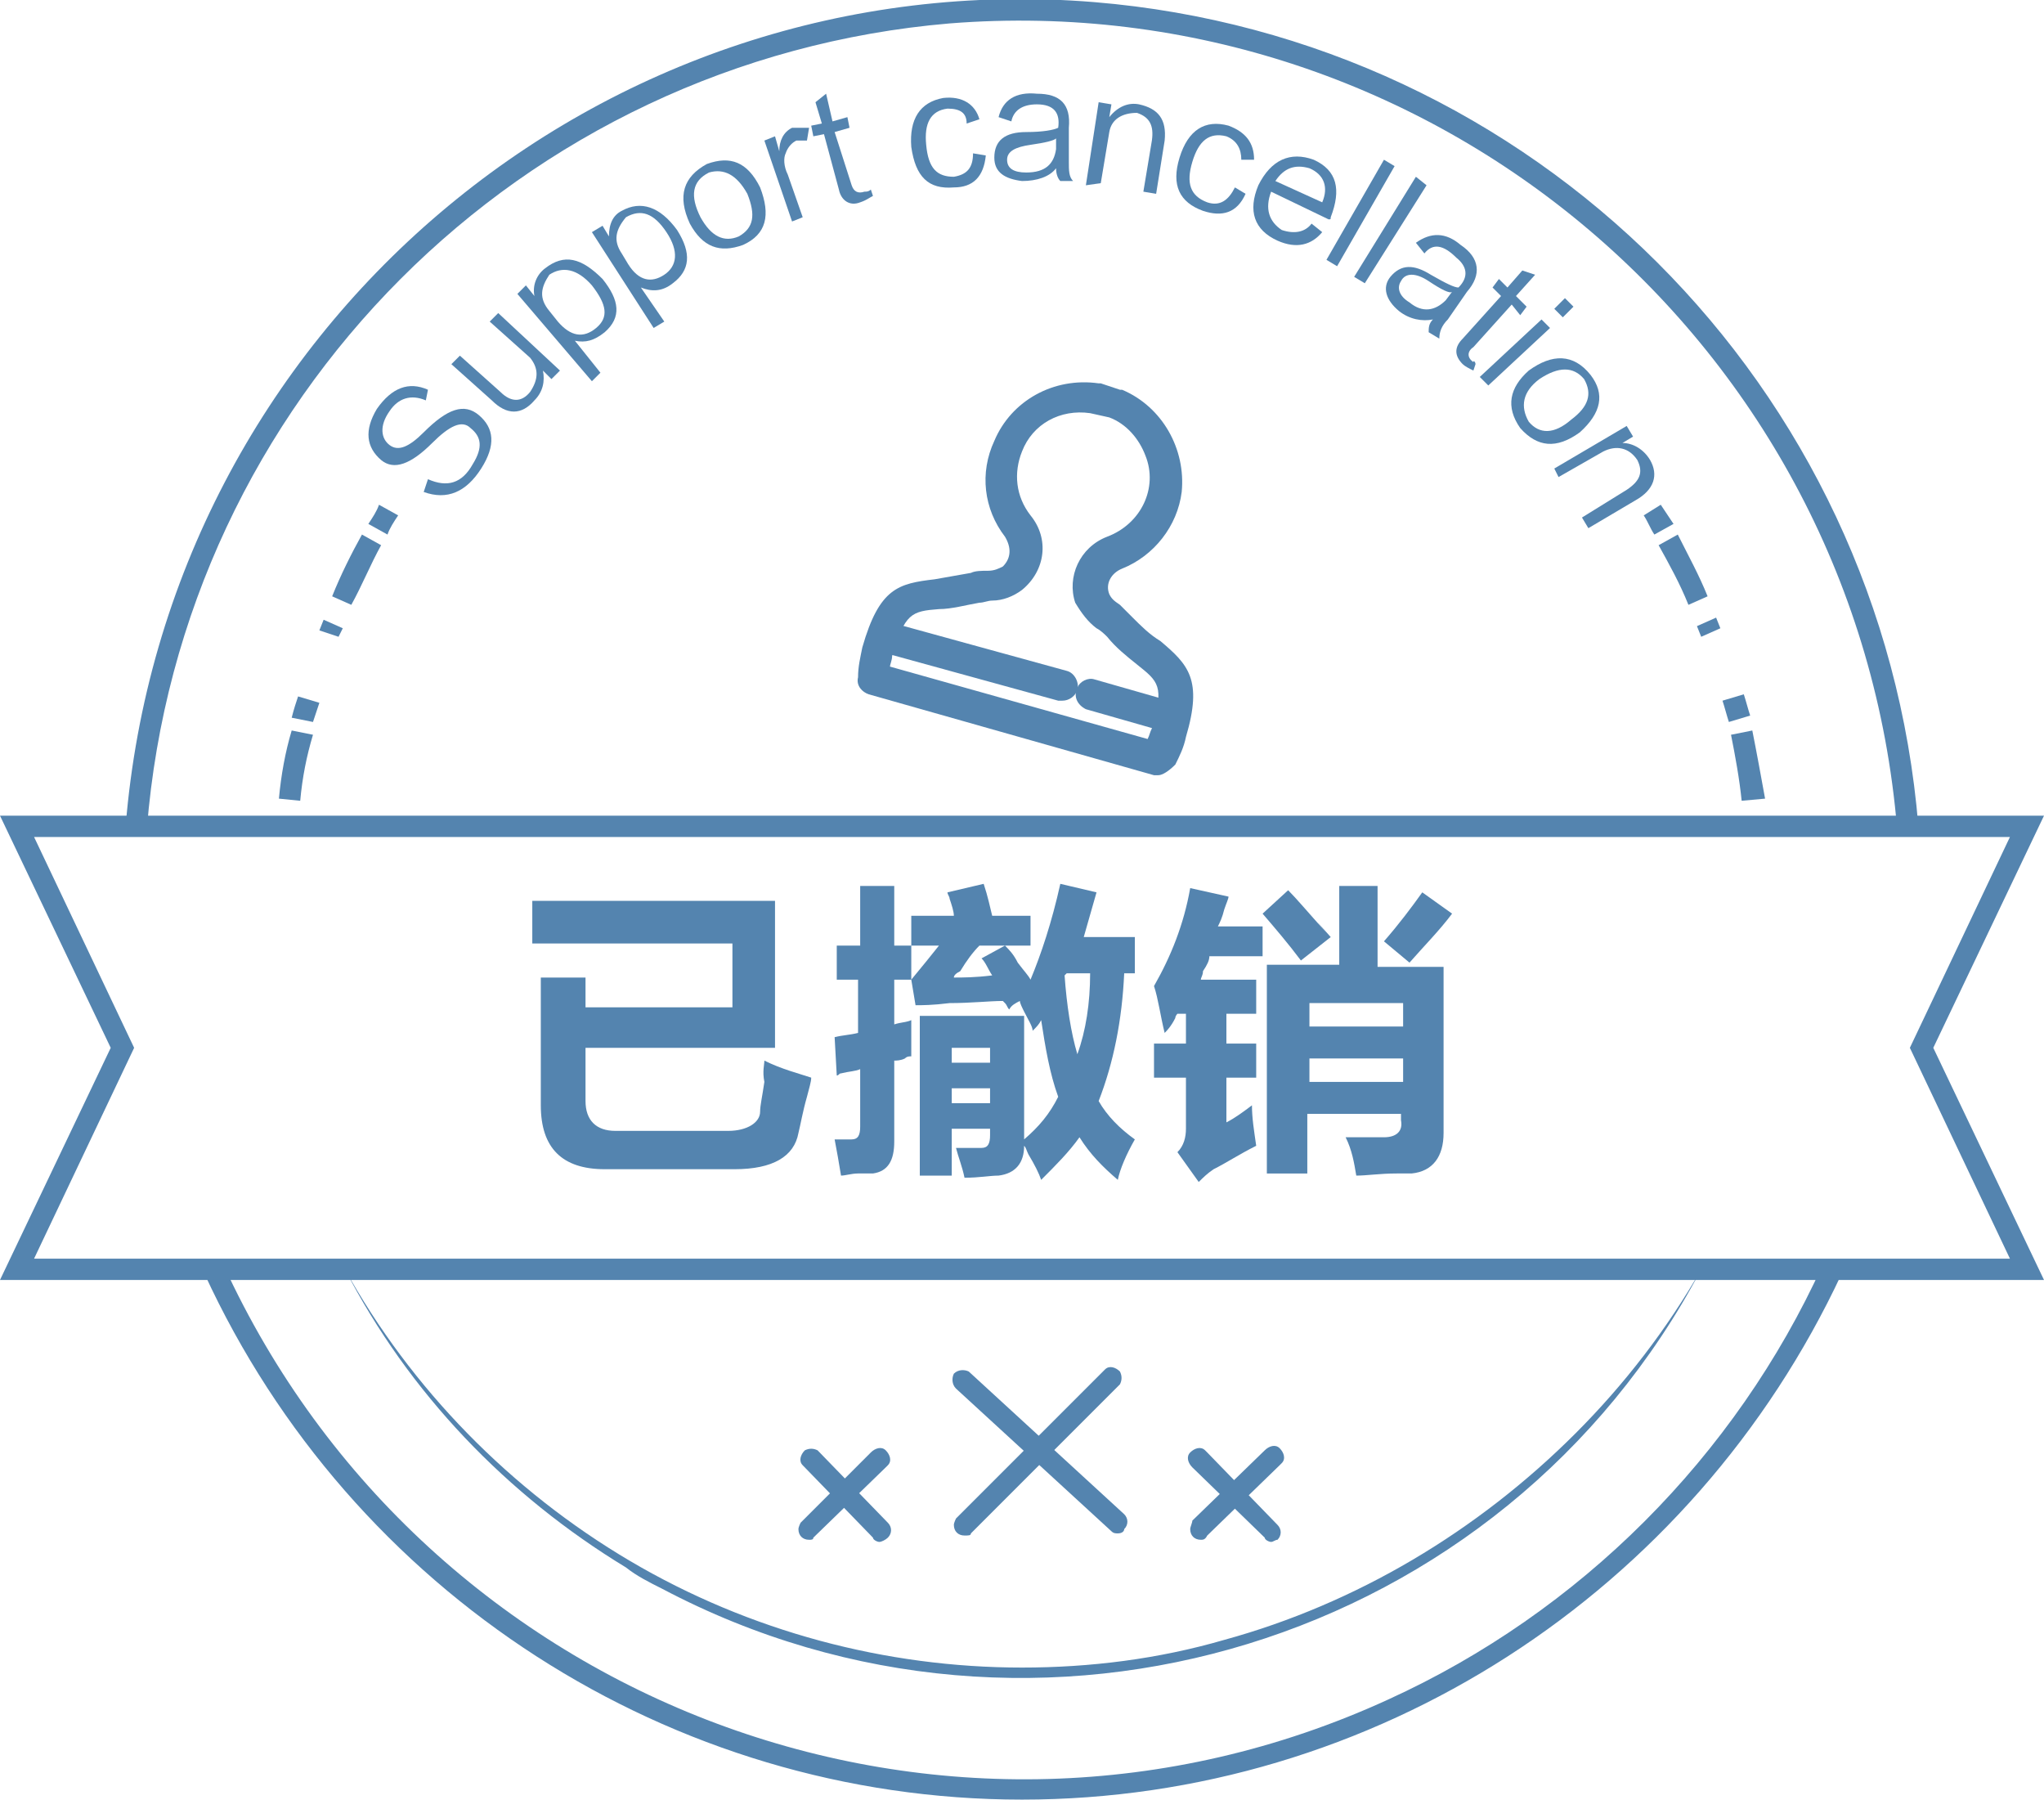 <?xml version="1.0" encoding="utf-8"?>
<!-- Generator: Adobe Illustrator 21.0.0, SVG Export Plug-In . SVG Version: 6.00 Build 0)  -->
<svg version="1.1" id="图层_1" xmlns="http://www.w3.org/2000/svg" xmlns:xlink="http://www.w3.org/1999/xlink" x="0px" y="0px"
	 viewBox="0 0 96 84.5" style="enable-background:new 0 0 96 84.5;" xml:space="preserve">
<style type="text/css">
	.st0{fill:#5484AF;}
</style>
<title>sqilPic03</title>
<path class="st0" d="M6.9,38.9l-1-0.1C7.8,15.5,28.2-1.8,51.4,0.1c20.6,1.7,37,18,38.7,38.7l-1,0.1C87.2,16.2,67.3-0.7,44.6,1.1
	C24.5,2.8,8.5,18.8,6.9,38.9L6.9,38.9z"/>
<path class="st0" d="M13.9,39.1l-1-0.1c0-0.2,0-0.3,0-0.5l1,0.1C13.9,38.8,13.9,38.9,13.9,39.1z"/>
<path class="st0" d="M14.1,37.6l-1-0.1c0.1-1.1,0.3-2.2,0.6-3.2l1,0.2C14.4,35.5,14.2,36.5,14.1,37.6z M14.7,33.9l-1-0.2
	c0.1-0.4,0.2-0.7,0.3-1l1,0.3C14.9,33.3,14.8,33.6,14.7,33.9z"/>
<path class="st0" d="M15.9,29.9L15,29.6l0.2-0.5l0.9,0.4L15.9,29.9z M16.5,28.4l-0.9-0.4c0.4-1,0.9-2,1.4-2.9l0.9,0.5
	C17.4,26.5,17,27.5,16.5,28.4z M18.2,25.1l-0.9-0.5c0.2-0.3,0.4-0.6,0.5-0.9l0.9,0.5C18.5,24.5,18.3,24.8,18.2,25.1L18.2,25.1z"/>
<path class="st0" d="M82,39.1c0-0.2,0-0.3,0-0.5l1-0.1c0,0.2,0,0.3,0,0.5L82,39.1z"/>
<path class="st0" d="M81.8,37.6c-0.1-1-0.3-2.1-0.5-3.1l1-0.2c0.2,1,0.4,2.1,0.6,3.2L81.8,37.6z M81.2,33.9c-0.1-0.3-0.2-0.7-0.3-1
	l1-0.3c0.1,0.3,0.2,0.7,0.3,1L81.2,33.9z"/>
<path class="st0" d="M79.9,29.9l-0.2-0.5l0.9-0.4l0.2,0.5L79.9,29.9z M79.3,28.4c-0.4-1-0.9-1.9-1.4-2.8l0.9-0.5
	c0.5,1,1,1.9,1.4,2.9L79.3,28.4z M77.7,25.1c-0.2-0.3-0.3-0.6-0.5-0.9l0.8-0.5c0.2,0.3,0.4,0.6,0.6,0.9L77.7,25.1z"/>
<path class="st0" d="M48,84.5c-16.5,0-31.5-9.7-38.4-24.7l0.9-0.4c9.5,20.7,34,29.9,54.7,20.4c9-4.1,16.3-11.4,20.4-20.4l0.9,0.4
	C79.5,74.8,64.5,84.5,48,84.5z"/>
<path class="st0" d="M79.9,59.6c-9.3,17.6-31.2,24.3-48.8,15c-0.6-0.3-1.2-0.6-1.7-1c-5.6-3.4-10.2-8.2-13.2-14
	C19.3,65.2,24,70,29.6,73.3c5.6,3.3,12,5,18.4,5c3.2,0,6.4-0.4,9.5-1.3c6.2-1.7,11.9-5.1,16.5-9.7C76.3,65,78.3,62.4,79.9,59.6z"/>
<path class="st0" d="M96,60.1H0l5.2-10.9L0,38.3h96l-5.2,10.9L96,60.1z M1.6,59.1h92.8l-4.7-9.9l4.7-9.9H1.6l4.7,9.9L1.6,59.1z"/>
<path class="st0" d="M54.4,36.4h-0.2l-13.4-3.8c-0.3-0.1-0.6-0.4-0.5-0.8c0-0.5,0.1-0.9,0.2-1.4c0.8-2.8,1.7-3,3.4-3.2
	c0.6-0.1,1.1-0.2,1.7-0.3c0.2-0.1,0.5-0.1,0.8-0.1c0.3,0,0.5-0.1,0.7-0.2c0.4-0.4,0.4-0.9,0.1-1.4c-1-1.3-1.2-3-0.5-4.5
	c0.8-1.9,2.8-3,4.9-2.7h0.1l0.9,0.3h0.1c1.9,0.8,3,2.8,2.8,4.8c-0.2,1.6-1.3,3-2.8,3.6c-0.5,0.2-0.8,0.7-0.6,1.2
	c0.1,0.2,0.2,0.3,0.5,0.5c0.2,0.2,0.4,0.4,0.6,0.6c0.4,0.4,0.8,0.8,1.3,1.1c1.3,1.1,2,1.8,1.2,4.5c-0.1,0.5-0.3,0.9-0.5,1.3
	C54.9,36.2,54.6,36.4,54.4,36.4z M41.8,31.3l12.1,3.4c0.1-0.2,0.1-0.3,0.2-0.5c0.6-2,0.3-2.2-0.7-3c-0.5-0.4-1-0.8-1.4-1.3
	c-0.1-0.1-0.3-0.3-0.5-0.4c-0.4-0.3-0.7-0.7-1-1.2c-0.4-1.2,0.2-2.6,1.5-3.1c1.6-0.6,2.4-2.3,1.8-3.8c-0.3-0.8-0.9-1.5-1.7-1.8
	l-0.9-0.2c-1.4-0.2-2.7,0.5-3.2,1.8c-0.4,1-0.3,2.1,0.4,3c0.9,1.1,0.7,2.6-0.4,3.5c-0.4,0.3-0.9,0.5-1.4,0.5c-0.2,0-0.4,0.1-0.6,0.1
	c-0.6,0.1-1.3,0.3-1.9,0.3c-1.3,0.1-1.6,0.2-2.2,2.2C41.9,31,41.8,31.2,41.8,31.3z"/>
<path class="st0" d="M49.9,32.9c-0.1,0-0.1,0-0.2,0l-8-2.2c-0.4-0.2-0.6-0.6-0.4-1c0.1-0.3,0.5-0.5,0.8-0.4l8,2.2
	c0.4,0.1,0.6,0.6,0.5,0.9C50.5,32.7,50.2,32.9,49.9,32.9L49.9,32.9z"/>
<path class="st0" d="M54.7,34.3c-0.1,0-0.1,0-0.2,0l-3.5-1c-0.4-0.2-0.6-0.6-0.4-1c0.1-0.3,0.5-0.5,0.8-0.4l3.5,1
	c0.4,0.1,0.6,0.6,0.5,0.9C55.3,34.1,55,34.3,54.7,34.3L54.7,34.3z"/>
<path class="st0" d="M45.3,72.1c-0.3,0-0.5-0.2-0.5-0.5c0-0.1,0.1-0.3,0.1-0.3l7-7c0.2-0.2,0.5-0.1,0.7,0.1c0.1,0.2,0.1,0.4,0,0.6
	l-7,7C45.6,72.1,45.5,72.1,45.3,72.1z"/>
<path class="st0" d="M52.5,72c-0.1,0-0.2,0-0.3-0.1l-7.3-6.7c-0.2-0.2-0.2-0.5-0.1-0.7c0.2-0.2,0.5-0.2,0.7-0.1c0,0,0,0,0,0l7.3,6.7
	c0.2,0.2,0.2,0.5,0,0.7C52.8,71.9,52.7,72,52.5,72L52.5,72z"/>
<path class="st0" d="M56.4,72.3c-0.3,0-0.5-0.2-0.5-0.5c0-0.1,0.1-0.3,0.1-0.4l3.4-3.3c0.2-0.2,0.5-0.3,0.7-0.1
	c0.2,0.2,0.3,0.5,0.1,0.7c0,0-0.1,0.1-0.1,0.1l-3.4,3.3C56.6,72.3,56.5,72.3,56.4,72.3z"/>
<path class="st0" d="M59.7,72.4c-0.1,0-0.3-0.1-0.3-0.2L56,68.9c-0.2-0.2-0.3-0.5-0.1-0.7s0.5-0.3,0.7-0.1c0,0,0.1,0.1,0.1,0.1
	l3.3,3.4c0.2,0.2,0.2,0.5,0,0.7C59.9,72.3,59.8,72.4,59.7,72.4L59.7,72.4z"/>
<path class="st0" d="M38,72.3c-0.3,0-0.5-0.2-0.5-0.5c0-0.1,0.1-0.3,0.1-0.3l3.3-3.3c0.2-0.2,0.5-0.3,0.7-0.1
	c0.2,0.2,0.3,0.5,0.1,0.7c0,0-0.1,0.1-0.1,0.1l-3.4,3.3C38.2,72.3,38.1,72.3,38,72.3z"/>
<path class="st0" d="M41.3,72.4c-0.1,0-0.3-0.1-0.3-0.2l-3.3-3.4c-0.2-0.2-0.1-0.5,0.1-0.7c0.2-0.1,0.4-0.1,0.6,0l3.3,3.4
	c0.2,0.2,0.2,0.5,0,0.7C41.6,72.3,41.4,72.4,41.3,72.4z"/>
<g>
	<path class="st0" d="M35.9,49.8c0.8,0.4,1.6,0.6,2.2,0.8c0,0.2-0.1,0.5-0.2,0.9c-0.2,0.7-0.3,1.3-0.4,1.7c-0.2,1.1-1.2,1.7-3,1.7
		h-6.1c-2,0-3-1-3-3v-6h2.1v1.4h6.9v-3H25v-2h11.4v6.9h-8.9v2.5c0,0.9,0.5,1.4,1.4,1.4h5.3c0.9,0,1.5-0.4,1.5-0.9
		c0-0.3,0.1-0.7,0.2-1.4C35.8,50.3,35.9,50,35.9,49.8z"/>
	<path class="st0" d="M39.3,46v-1.6h1.1v-2.8h1.6v2.8h0.8V46h-0.8v2.1c0.3-0.1,0.6-0.1,0.8-0.2c0,0.1,0,0.3,0,0.6c0,0.5,0,0.9,0,1.1
		c-0.1,0-0.2,0-0.3,0.1c-0.2,0.1-0.4,0.1-0.5,0.1v3.8c0,0.9-0.3,1.4-1,1.5c-0.2,0-0.4,0-0.7,0c-0.3,0-0.6,0.1-0.8,0.1
		c-0.1-0.6-0.2-1.2-0.3-1.7c0.2,0,0.5,0,0.8,0c0.3,0,0.4-0.2,0.4-0.6v-2.7c-0.2,0.1-0.5,0.1-0.9,0.2c-0.1,0-0.1,0.1-0.2,0.1
		l-0.1-1.8c0.4-0.1,0.7-0.1,1.1-0.2V46H39.3z M42.8,44.4V43h2c0-0.2-0.1-0.5-0.2-0.8c0-0.1-0.1-0.2-0.1-0.3l1.7-0.4
		c0.2,0.6,0.3,1.1,0.4,1.5h1.8v1.4H46c-0.3,0.3-0.6,0.7-0.9,1.2c-0.2,0.1-0.3,0.2-0.3,0.3c0.4,0,1,0,1.8-0.1
		c-0.2-0.3-0.3-0.6-0.5-0.8l1.1-0.6c0.2,0.2,0.4,0.4,0.6,0.8c0.3,0.4,0.5,0.6,0.6,0.8c0.5-1.2,1-2.7,1.4-4.5l1.7,0.4
		c-0.2,0.7-0.4,1.4-0.6,2.1h2.4v1.7h-0.5c-0.1,2.2-0.5,4.2-1.2,6c0.4,0.7,1,1.3,1.7,1.8c-0.4,0.7-0.7,1.4-0.8,1.9
		c-0.7-0.6-1.3-1.2-1.8-2c-0.5,0.7-1.1,1.3-1.8,2c-0.1-0.3-0.3-0.7-0.6-1.2c-0.1-0.2-0.1-0.3-0.2-0.4c0,0.8-0.4,1.3-1.2,1.4
		c-0.4,0-0.9,0.1-1.6,0.1c-0.1-0.5-0.3-1-0.4-1.4c0.5,0,0.9,0,1.2,0c0.3,0,0.4-0.2,0.4-0.6V53h-1.8v2.2h-1.5v-7.5h4.9v5.8
		c0.7-0.6,1.2-1.2,1.6-2c-0.4-1.1-0.6-2.3-0.8-3.6c-0.1,0.2-0.2,0.3-0.4,0.5c0-0.2-0.2-0.5-0.4-0.9c-0.1-0.2-0.2-0.4-0.2-0.5
		c-0.2,0.1-0.4,0.2-0.5,0.4c-0.1-0.1-0.1-0.2-0.2-0.3l-0.1-0.1c-0.6,0-1.5,0.1-2.5,0.1c-0.8,0.1-1.3,0.1-1.6,0.1L42.8,46
		c0.5-0.6,0.9-1.1,1.3-1.6H42.8z M46.5,49.9v-0.7h-1.8v0.7H46.5z M44.7,51.1v0.7h1.8v-0.7H44.7z M50.6,49.5c0.4-1.1,0.6-2.4,0.6-3.8
		h-1.1L50,45.8C50.1,47.2,50.3,48.5,50.6,49.5z"/>
	<path class="st0" d="M59.3,43.3v1.6h-2.5c0,0.2-0.1,0.4-0.3,0.7c0,0.2-0.1,0.3-0.1,0.4H59v1.6h-1.4v1.4H59v1.6h-1.4v2.1
		c0.4-0.2,0.8-0.5,1.2-0.8c0,0.6,0.1,1.2,0.2,1.9c-0.8,0.4-1.4,0.8-2,1.1c-0.3,0.2-0.5,0.4-0.7,0.6l-1-1.4c0.3-0.3,0.4-0.7,0.4-1.1
		v-2.4h-1.5v-1.6h1.5v-1.4h-0.4c0,0-0.1,0.1-0.1,0.2c-0.2,0.4-0.4,0.6-0.5,0.7c-0.2-0.8-0.3-1.6-0.5-2.2c0.8-1.4,1.4-2.9,1.7-4.6
		l1.8,0.4c0,0.1-0.1,0.3-0.2,0.6c-0.1,0.4-0.2,0.6-0.3,0.8H59.3z M59.3,42.9l1.2-1.1c0.4,0.4,0.9,1,1.8,2c-0.6-0.7-0.5-0.6,0.2,0.2
		l-1.4,1.1C60.5,44.3,59.9,43.6,59.3,42.9z M62.9,45.4v-3.8h1.8v3.8h3.1v7.8c0,1.1-0.5,1.8-1.5,1.9c-0.1,0-0.3,0-0.7,0
		c-0.8,0-1.4,0.1-1.9,0.1c-0.1-0.6-0.2-1.2-0.5-1.8c0.7,0,1.3,0,1.8,0c0.6,0,0.9-0.3,0.8-0.8v-0.3h-4.4v2.8h-1.9v-9.8H62.9z
		 M65.9,48.2v-1.1h-4.4v1.1H65.9z M61.5,49.7v1.1h4.4v-1.1H61.5z M66.8,41.9l1.4,1c-0.6,0.8-1.3,1.5-2,2.3l-1.2-1
		C65.7,43.4,66.3,42.6,66.8,41.9z"/>
</g>
<g>
	<path class="st0" d="M18.3,19.3c-0.5,0.7-0.4,1.3,0,1.6c0.4,0.3,0.9,0.1,1.6-0.6c1.1-1.1,1.9-1.4,2.6-0.8c0.7,0.6,0.8,1.4,0.1,2.5
		c-0.7,1.1-1.6,1.5-2.7,1.1l0.2-0.6c0.9,0.4,1.6,0.2,2.1-0.7c0.5-0.8,0.4-1.3-0.1-1.7c-0.4-0.4-1-0.1-1.8,0.7c-1,1-1.8,1.3-2.4,0.8
		c-0.7-0.6-0.8-1.4-0.2-2.4c0.7-1,1.5-1.3,2.4-0.9L20,18.8C19.3,18.5,18.7,18.7,18.3,19.3z"/>
	<path class="st0" d="M23,15.1l0.4-0.4l2.9,2.7l-0.4,0.4l-0.4-0.4c0.1,0.5,0,1-0.4,1.4c-0.6,0.7-1.3,0.7-2,0l-1.9-1.7l0.4-0.4
		l1.9,1.7c0.5,0.5,1,0.5,1.4,0c0.4-0.6,0.4-1.1,0-1.6L23,15.1z"/>
	<path class="st0" d="M28.2,17.5l-0.4,0.4l-3.5-4.1l0.4-0.4l0.4,0.5c-0.1-0.5,0.1-1,0.5-1.3c0.9-0.7,1.7-0.5,2.7,0.5
		c0.8,1,0.9,1.8,0.1,2.5c-0.5,0.4-0.9,0.5-1.4,0.4L28.2,17.5z M25.8,14.6l0.4,0.5c0.6,0.7,1.2,0.8,1.8,0.3c0.6-0.5,0.5-1.1-0.2-2
		c-0.7-0.8-1.4-0.9-2-0.5C25.4,13.5,25.3,14,25.8,14.6z"/>
	<path class="st0" d="M31.2,15.1l-0.5,0.3l-2.9-4.5l0.5-0.3l0.3,0.5c0-0.6,0.2-1,0.6-1.2c0.9-0.5,1.8-0.2,2.6,0.9
		c0.7,1.1,0.6,1.9-0.2,2.5c-0.5,0.4-1,0.4-1.5,0.2L31.2,15.1z M29.2,11.9l0.3,0.5c0.5,0.8,1.1,0.9,1.7,0.5c0.6-0.4,0.7-1.1,0.1-2
		c-0.6-0.9-1.2-1.1-1.9-0.7C28.9,10.8,28.8,11.3,29.2,11.9z"/>
	<path class="st0" d="M34.9,11.5c-1.1,0.4-1.9,0.1-2.5-1c-0.6-1.3-0.3-2.2,0.8-2.8c1.1-0.4,1.9-0.1,2.5,1.1
		C36.2,10.1,36,11,34.9,11.5z M33.3,8.1c-0.8,0.4-0.9,1.1-0.4,2.1c0.5,0.9,1.1,1.2,1.8,0.9c0.7-0.4,0.8-1,0.4-2
		C34.6,8.2,34,7.9,33.3,8.1z"/>
	<path class="st0" d="M37.4,6.6c-0.2,0.1-0.4,0.3-0.5,0.6c-0.1,0.2-0.1,0.6,0.1,1l0.7,2l-0.5,0.2l-1.3-3.8l0.5-0.2l0.2,0.7l0,0
		c0-0.5,0.2-0.9,0.6-1.1C37.5,6,37.7,6,38,6l-0.1,0.6C37.7,6.6,37.5,6.6,37.4,6.6z"/>
	<path class="st0" d="M40.9,8.9L41,9.2c-0.2,0.1-0.3,0.2-0.6,0.3c-0.5,0.2-0.9-0.1-1-0.6l-0.7-2.6l-0.5,0.1l-0.1-0.5l0.5-0.1l-0.3-1
		l0.5-0.4l0.3,1.3l0.7-0.2l0.1,0.5l-0.7,0.2L40,8.7C40.1,9,40.3,9.1,40.6,9C40.7,9,40.8,9,40.9,8.9z"/>
	<path class="st0" d="M44.5,5.1c-0.8,0.1-1.1,0.7-1,1.7c0.1,1.1,0.5,1.5,1.3,1.5c0.6-0.1,0.9-0.4,0.9-1.1l0.6,0.1
		c-0.1,1-0.6,1.5-1.5,1.5c-1.2,0.1-1.8-0.5-2-1.9c-0.1-1.3,0.4-2.1,1.5-2.3c0.9-0.1,1.5,0.3,1.7,1l-0.6,0.2
		C45.4,5.3,45.1,5.1,44.5,5.1z"/>
	<path class="st0" d="M47.5,5.7l-0.6-0.2c0.2-0.8,0.8-1.2,1.8-1.1c1.1,0,1.6,0.5,1.5,1.6l0,1.6c0,0.4,0,0.7,0.2,0.9l-0.6,0
		c-0.1-0.1-0.2-0.3-0.2-0.6c-0.3,0.4-0.9,0.6-1.6,0.6c-0.8-0.1-1.3-0.4-1.3-1.1c0-0.8,0.5-1.2,1.5-1.2C49,6.2,49.5,6.1,49.7,6
		c0.1-0.7-0.2-1.1-1-1.1C48,4.9,47.6,5.2,47.5,5.7z M49.6,7l0-0.5c-0.1,0.1-0.5,0.2-1.2,0.3c-0.7,0.1-1.1,0.3-1.1,0.7
		c0,0.4,0.3,0.6,0.9,0.6C49.1,8.1,49.5,7.7,49.6,7z"/>
	<path class="st0" d="M54.7,6.6l-0.4,2.5l-0.6-0.1l0.4-2.4c0.1-0.7-0.1-1.1-0.7-1.3c-0.7,0-1.2,0.3-1.3,0.9l-0.4,2.4L51,8.7l0.6-3.9
		l0.6,0.1l-0.1,0.6C52.5,5,53,4.8,53.5,4.9C54.4,5.1,54.8,5.6,54.7,6.6z"/>
	<path class="st0" d="M57.6,6.4c-0.8-0.2-1.3,0.2-1.6,1.2c-0.3,1-0.1,1.6,0.7,1.9c0.6,0.2,1-0.1,1.3-0.7l0.5,0.3
		c-0.4,0.9-1.1,1.1-2,0.8c-1.1-0.4-1.5-1.2-1.1-2.5c0.4-1.3,1.2-1.8,2.3-1.5c0.8,0.3,1.2,0.8,1.2,1.6l-0.6,0
		C58.3,7,58.1,6.6,57.6,6.4z"/>
	<path class="st0" d="M61.6,10.5l0.5,0.4c-0.5,0.6-1.2,0.8-2.1,0.4c-1.1-0.5-1.4-1.4-0.9-2.6c0.6-1.2,1.5-1.6,2.6-1.2
		c1.1,0.5,1.3,1.4,0.8,2.7c0,0.1,0,0.1-0.1,0.1L59.7,9c-0.3,0.8-0.1,1.4,0.5,1.8C60.8,11,61.3,10.9,61.6,10.5z M59.9,8.5l2.2,1
		c0.3-0.7,0.1-1.3-0.6-1.6C60.8,7.7,60.3,7.9,59.9,8.5z"/>
	<path class="st0" d="M65,7.5l0.5,0.3l-2.7,4.7l-0.5-0.3L65,7.5z"/>
	<path class="st0" d="M66.5,8.3L67,8.7l-2.9,4.6L63.6,13L66.5,8.3z"/>
	<path class="st0" d="M66.9,11.9l-0.4-0.5c0.7-0.5,1.4-0.5,2.1,0.1c0.9,0.6,1,1.4,0.3,2.2L68,15c-0.3,0.3-0.4,0.6-0.4,0.9l-0.5-0.3
		c0-0.2,0-0.4,0.2-0.6c-0.5,0.1-1.1,0-1.6-0.4c-0.6-0.5-0.8-1.1-0.4-1.6c0.5-0.6,1.1-0.6,1.9-0.1c0.7,0.4,1.1,0.6,1.3,0.6
		c0.5-0.5,0.4-1-0.1-1.4C67.8,11.5,67.3,11.4,66.9,11.9z M67.9,14.1l0.3-0.4c-0.1,0.1-0.5-0.1-1.1-0.5c-0.6-0.4-1.1-0.4-1.3,0
		c-0.2,0.3-0.1,0.7,0.4,1C66.8,14.7,67.4,14.6,67.9,14.1z"/>
	<path class="st0" d="M69.3,17.1l-0.1,0.3c-0.2-0.1-0.4-0.2-0.5-0.3c-0.4-0.4-0.4-0.8,0-1.2l1.8-2l-0.4-0.4l0.3-0.4l0.4,0.4l0.7-0.8
		l0.6,0.2l-0.9,1l0.5,0.5l-0.3,0.4L71,14.3l-1.8,2c-0.3,0.2-0.3,0.5,0,0.7C69.2,16.9,69.3,17,69.3,17.1z"/>
	<path class="st0" d="M72.4,15l0.4,0.4l-2.9,2.7l-0.4-0.4L72.4,15z M73.5,14l0.4,0.4l-0.5,0.5l-0.4-0.4L73.5,14z"/>
	<path class="st0" d="M71.4,20.1c-0.7-1-0.5-1.9,0.4-2.7c1.1-0.8,2.1-0.8,2.9,0.2c0.7,0.9,0.5,1.8-0.5,2.7
		C73.1,21.1,72.2,21,71.4,20.1z M74.4,17.8c-0.5-0.6-1.2-0.6-2.1,0c-0.8,0.6-0.9,1.3-0.5,2c0.5,0.6,1.2,0.6,2-0.1
		C74.6,19.1,74.8,18.5,74.4,17.8z"/>
	<path class="st0" d="M76.8,23.5l-2.2,1.3l-0.3-0.5l2.1-1.3c0.6-0.4,0.8-0.8,0.5-1.4c-0.4-0.6-1-0.7-1.6-0.4l-2.1,1.2L73,22l3.4-2
		l0.3,0.5l-0.5,0.3c0.5,0,1,0.3,1.3,0.8C77.9,22.3,77.7,23,76.8,23.5z"/>
</g>
</svg>
